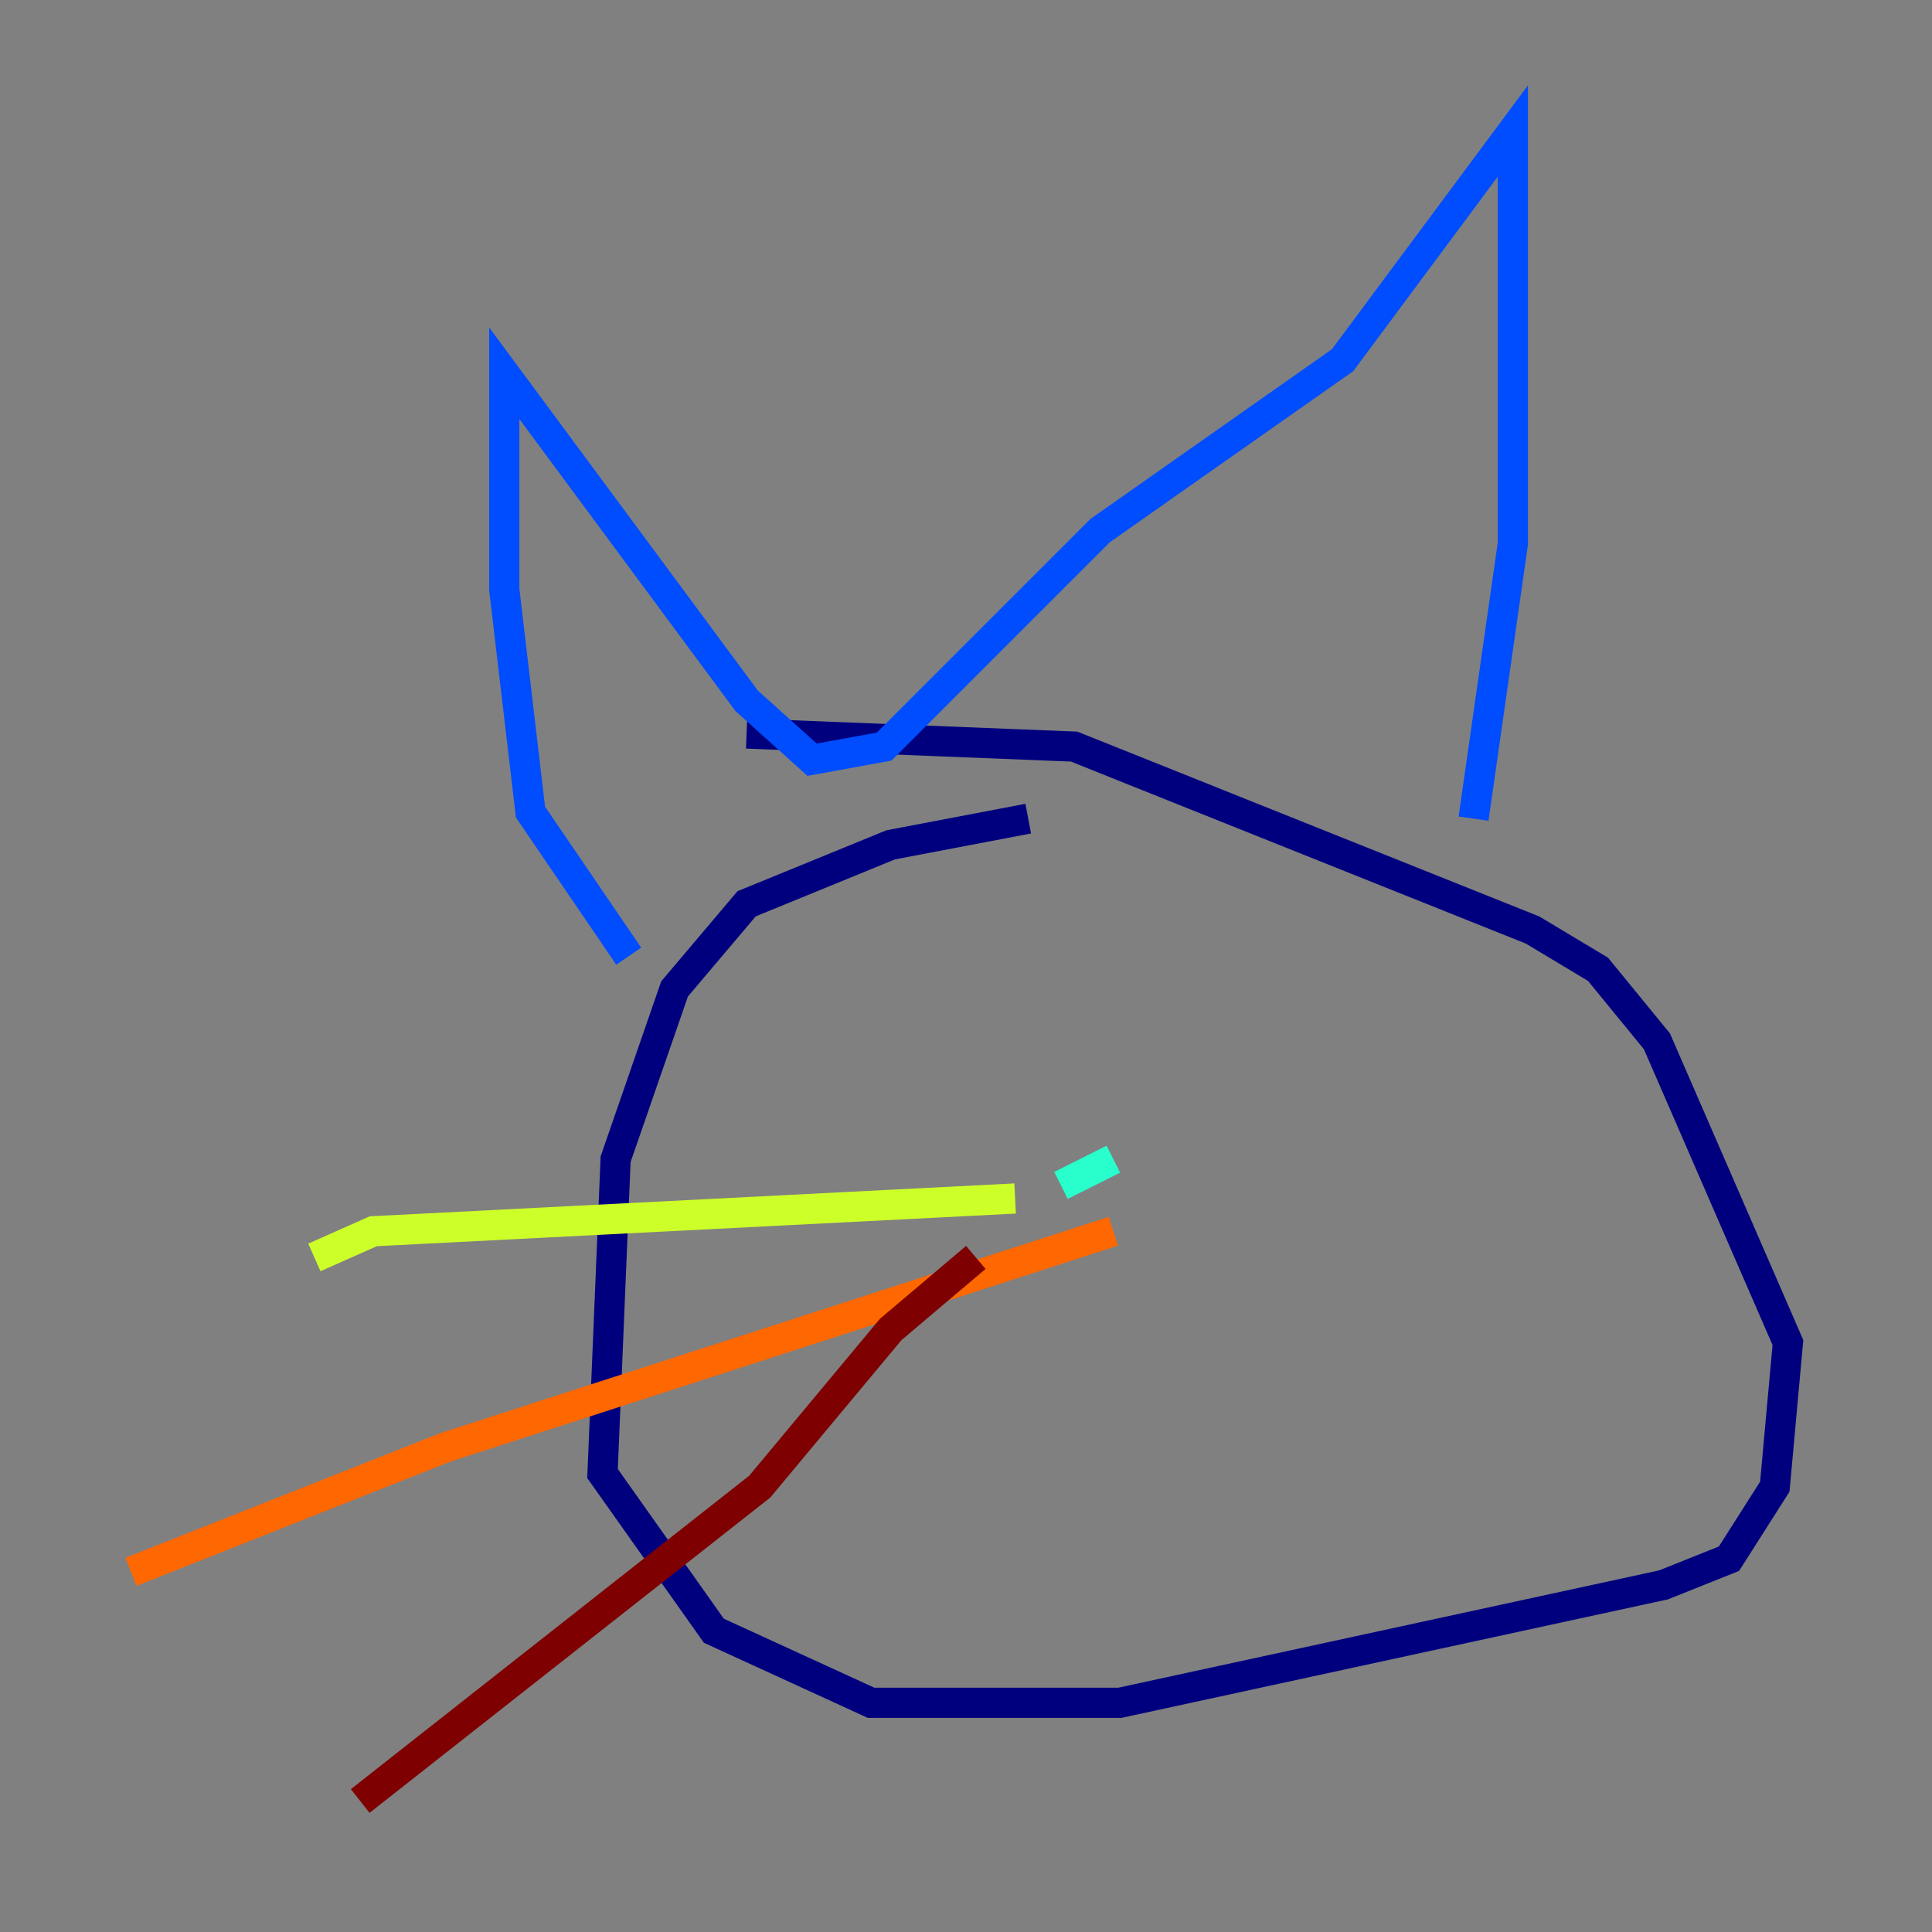 <?xml version="1.0" encoding="utf-8" ?>
<svg baseProfile="tiny" height="128" version="1.2" viewBox="0,0,128,128" width="128" xmlns="http://www.w3.org/2000/svg" xmlns:ev="http://www.w3.org/2001/xml-events" xmlns:xlink="http://www.w3.org/1999/xlink"><rect x="0" y="0" width="128" height="128" fill="#808080" stroke="none"/><defs /><polyline fill="none" points="68.122,54.237 59.01,55.973 49.464,59.878 44.691,65.519 40.786,76.8 39.919,97.627 47.295,108.041 57.709,112.814 74.197,112.814 110.21,105.003 114.549,103.268 117.586,98.495 118.454,88.949 109.776,68.99 105.871,64.217 101.532,61.614 71.159,49.464 49.464,48.597" stroke="#00007f" stroke-width="2" /><polyline fill="none" points="41.654,63.349 35.146,53.803 33.41,39.051 33.41,24.732 49.464,46.427 53.803,50.332 58.576,49.464 72.895,35.146 88.949,23.864 100.231,8.678 100.231,36.014 97.627,54.237" stroke="#004cff" stroke-width="2" /><polyline fill="none" points="73.763,76.8 70.291,78.536" stroke="#29ffcd" stroke-width="2" /><polyline fill="none" points="67.254,79.403 24.732,81.573 20.827,83.308" stroke="#cdff29" stroke-width="2" /><polyline fill="none" points="73.763,81.573 29.505,95.891 8.678,104.136" stroke="#ff6700" stroke-width="2" /><polyline fill="none" points="64.651,83.308 59.01,88.081 50.332,98.495 23.864,119.322" stroke="#7f0000" stroke-width="2" /></svg>